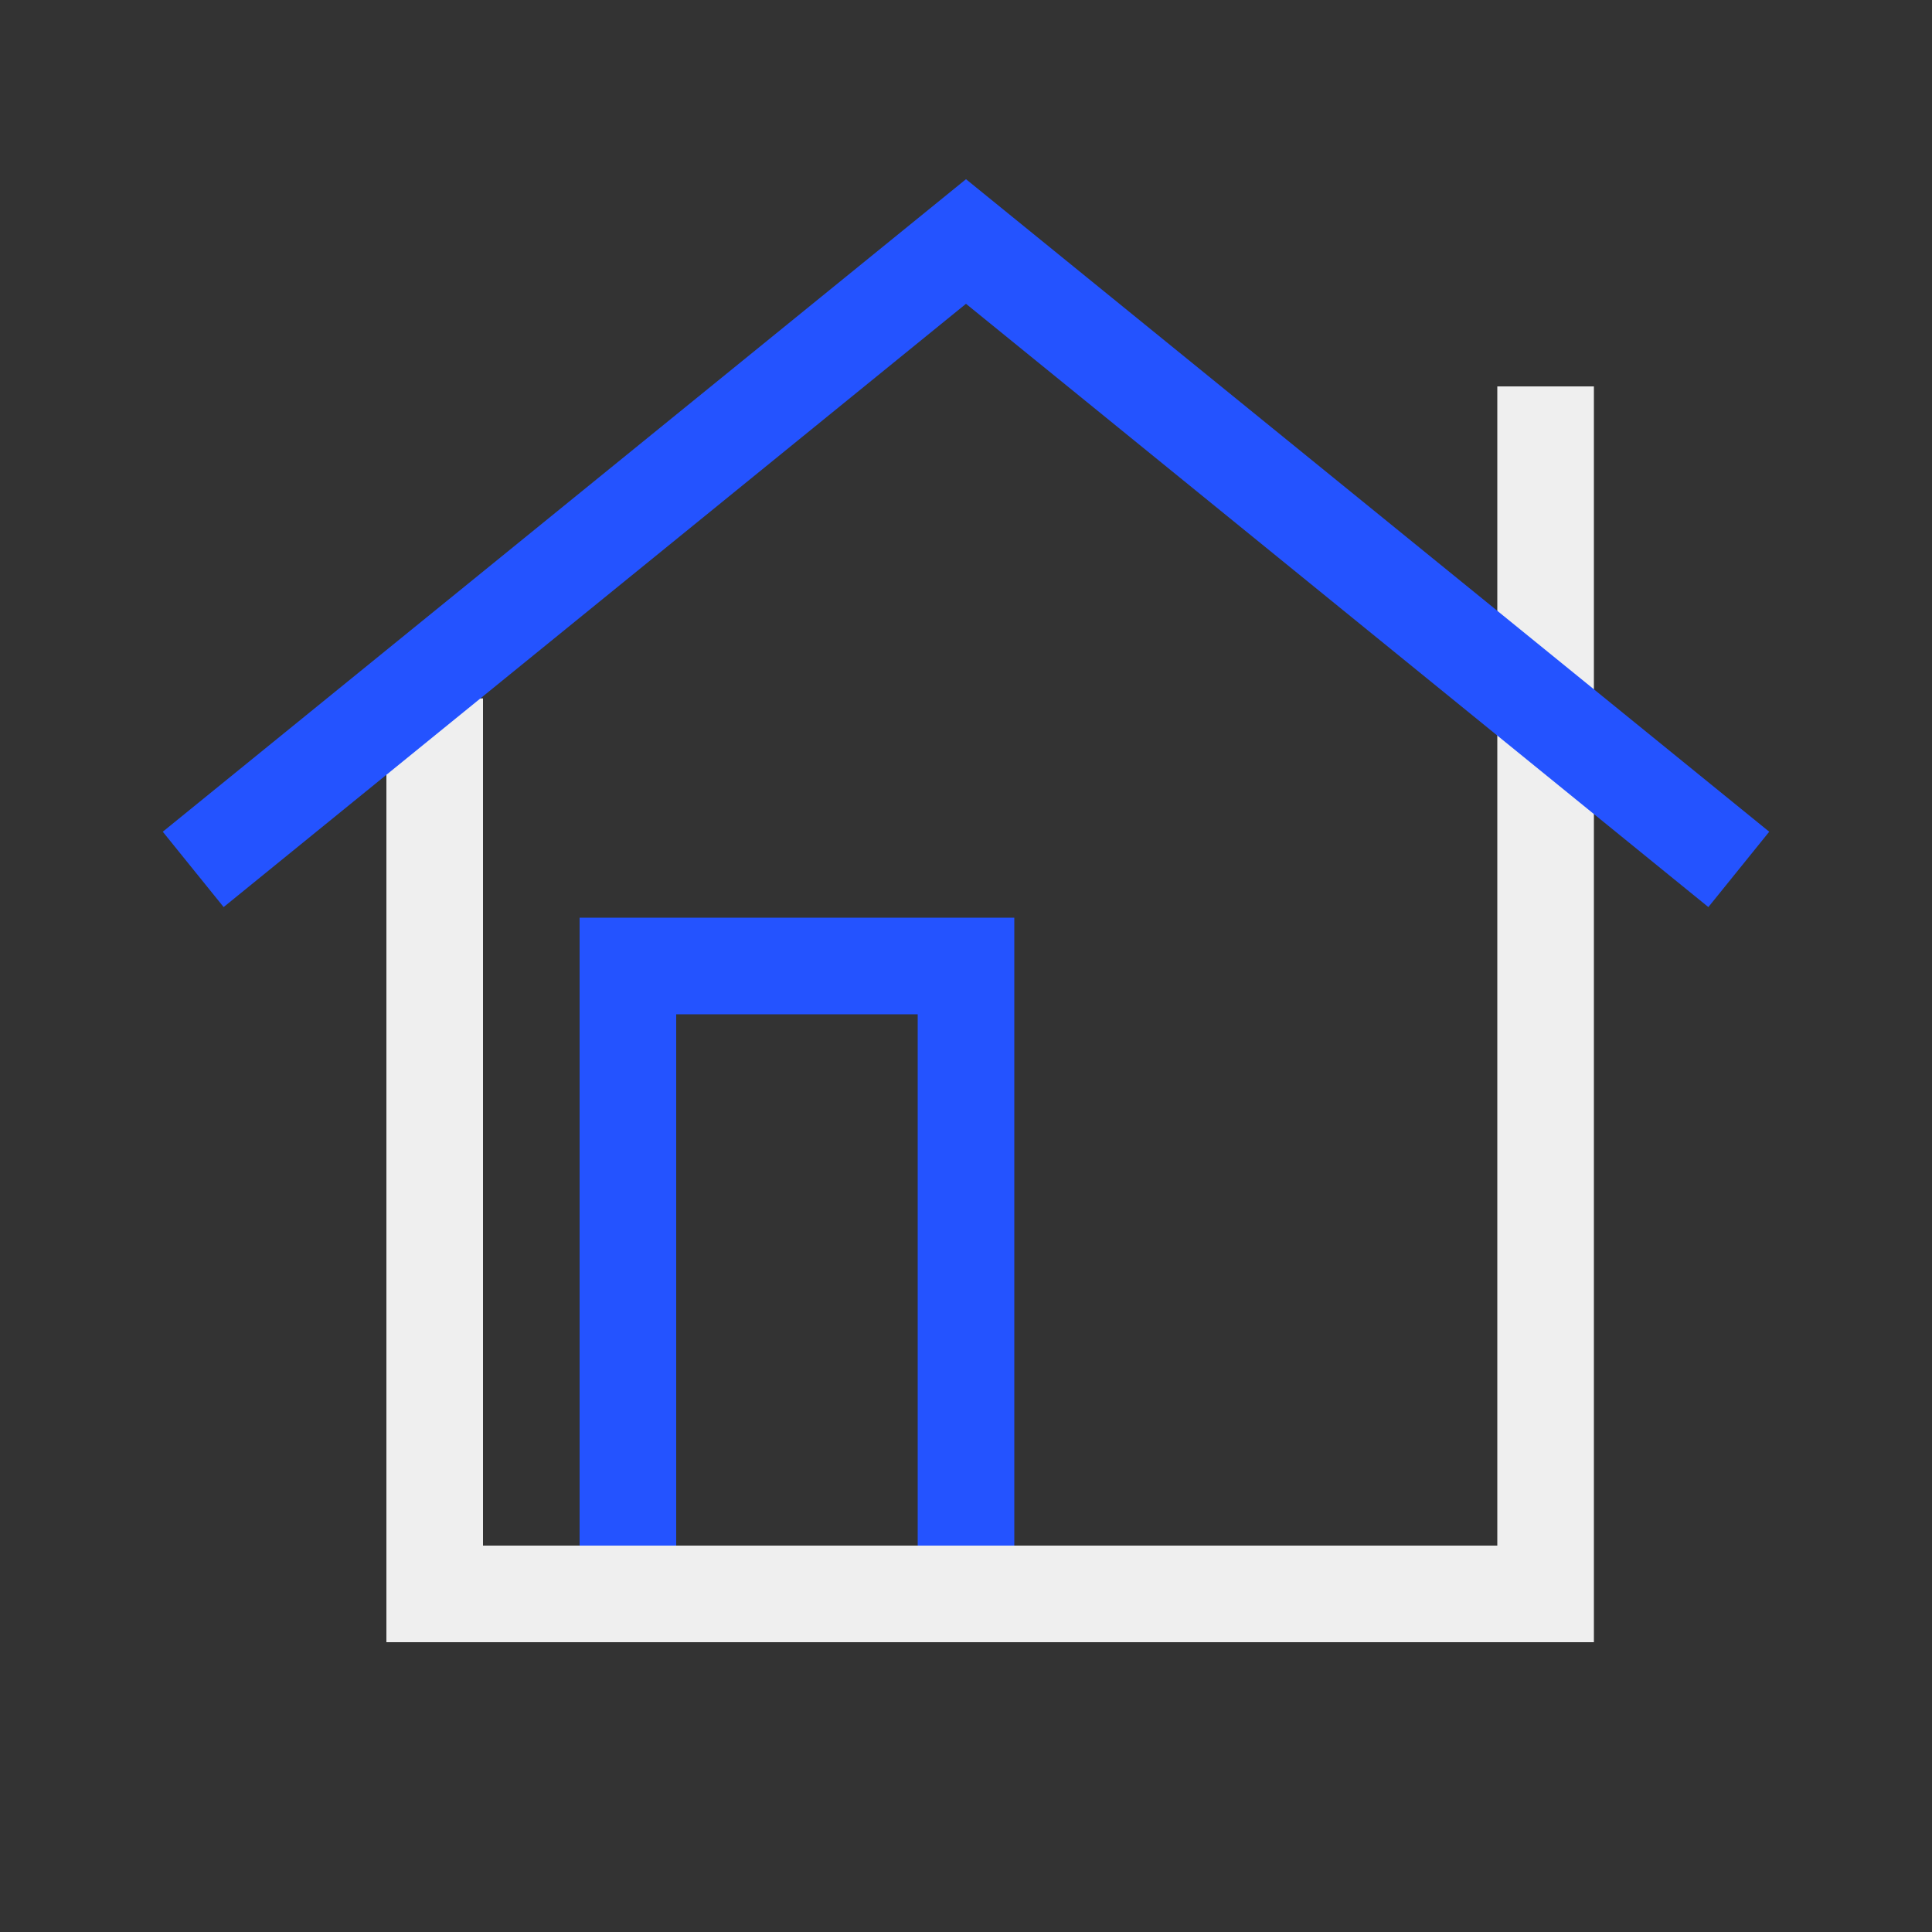 <svg xmlns="http://www.w3.org/2000/svg" id="Artwork" viewBox="0 0 40 40"><rect x="0" y="0" width="40" height="40" fill="#333333" stroke="none"/><defs><style>.cls-1{fill:#2453ff;stroke-width:0}</style></defs><path d="M21 33.38h-2V21h-5v12h-2V19h9z" class="cls-1"/><path d="M33 34H8V14.46h2V32h21V8h2z" style="stroke-width:0;fill:#efefef"/><path d="M35.37 18.78 20 6.29 4.63 18.78l-1.26-1.56L20 3.71l16.63 13.51z" class="cls-1"/></svg>